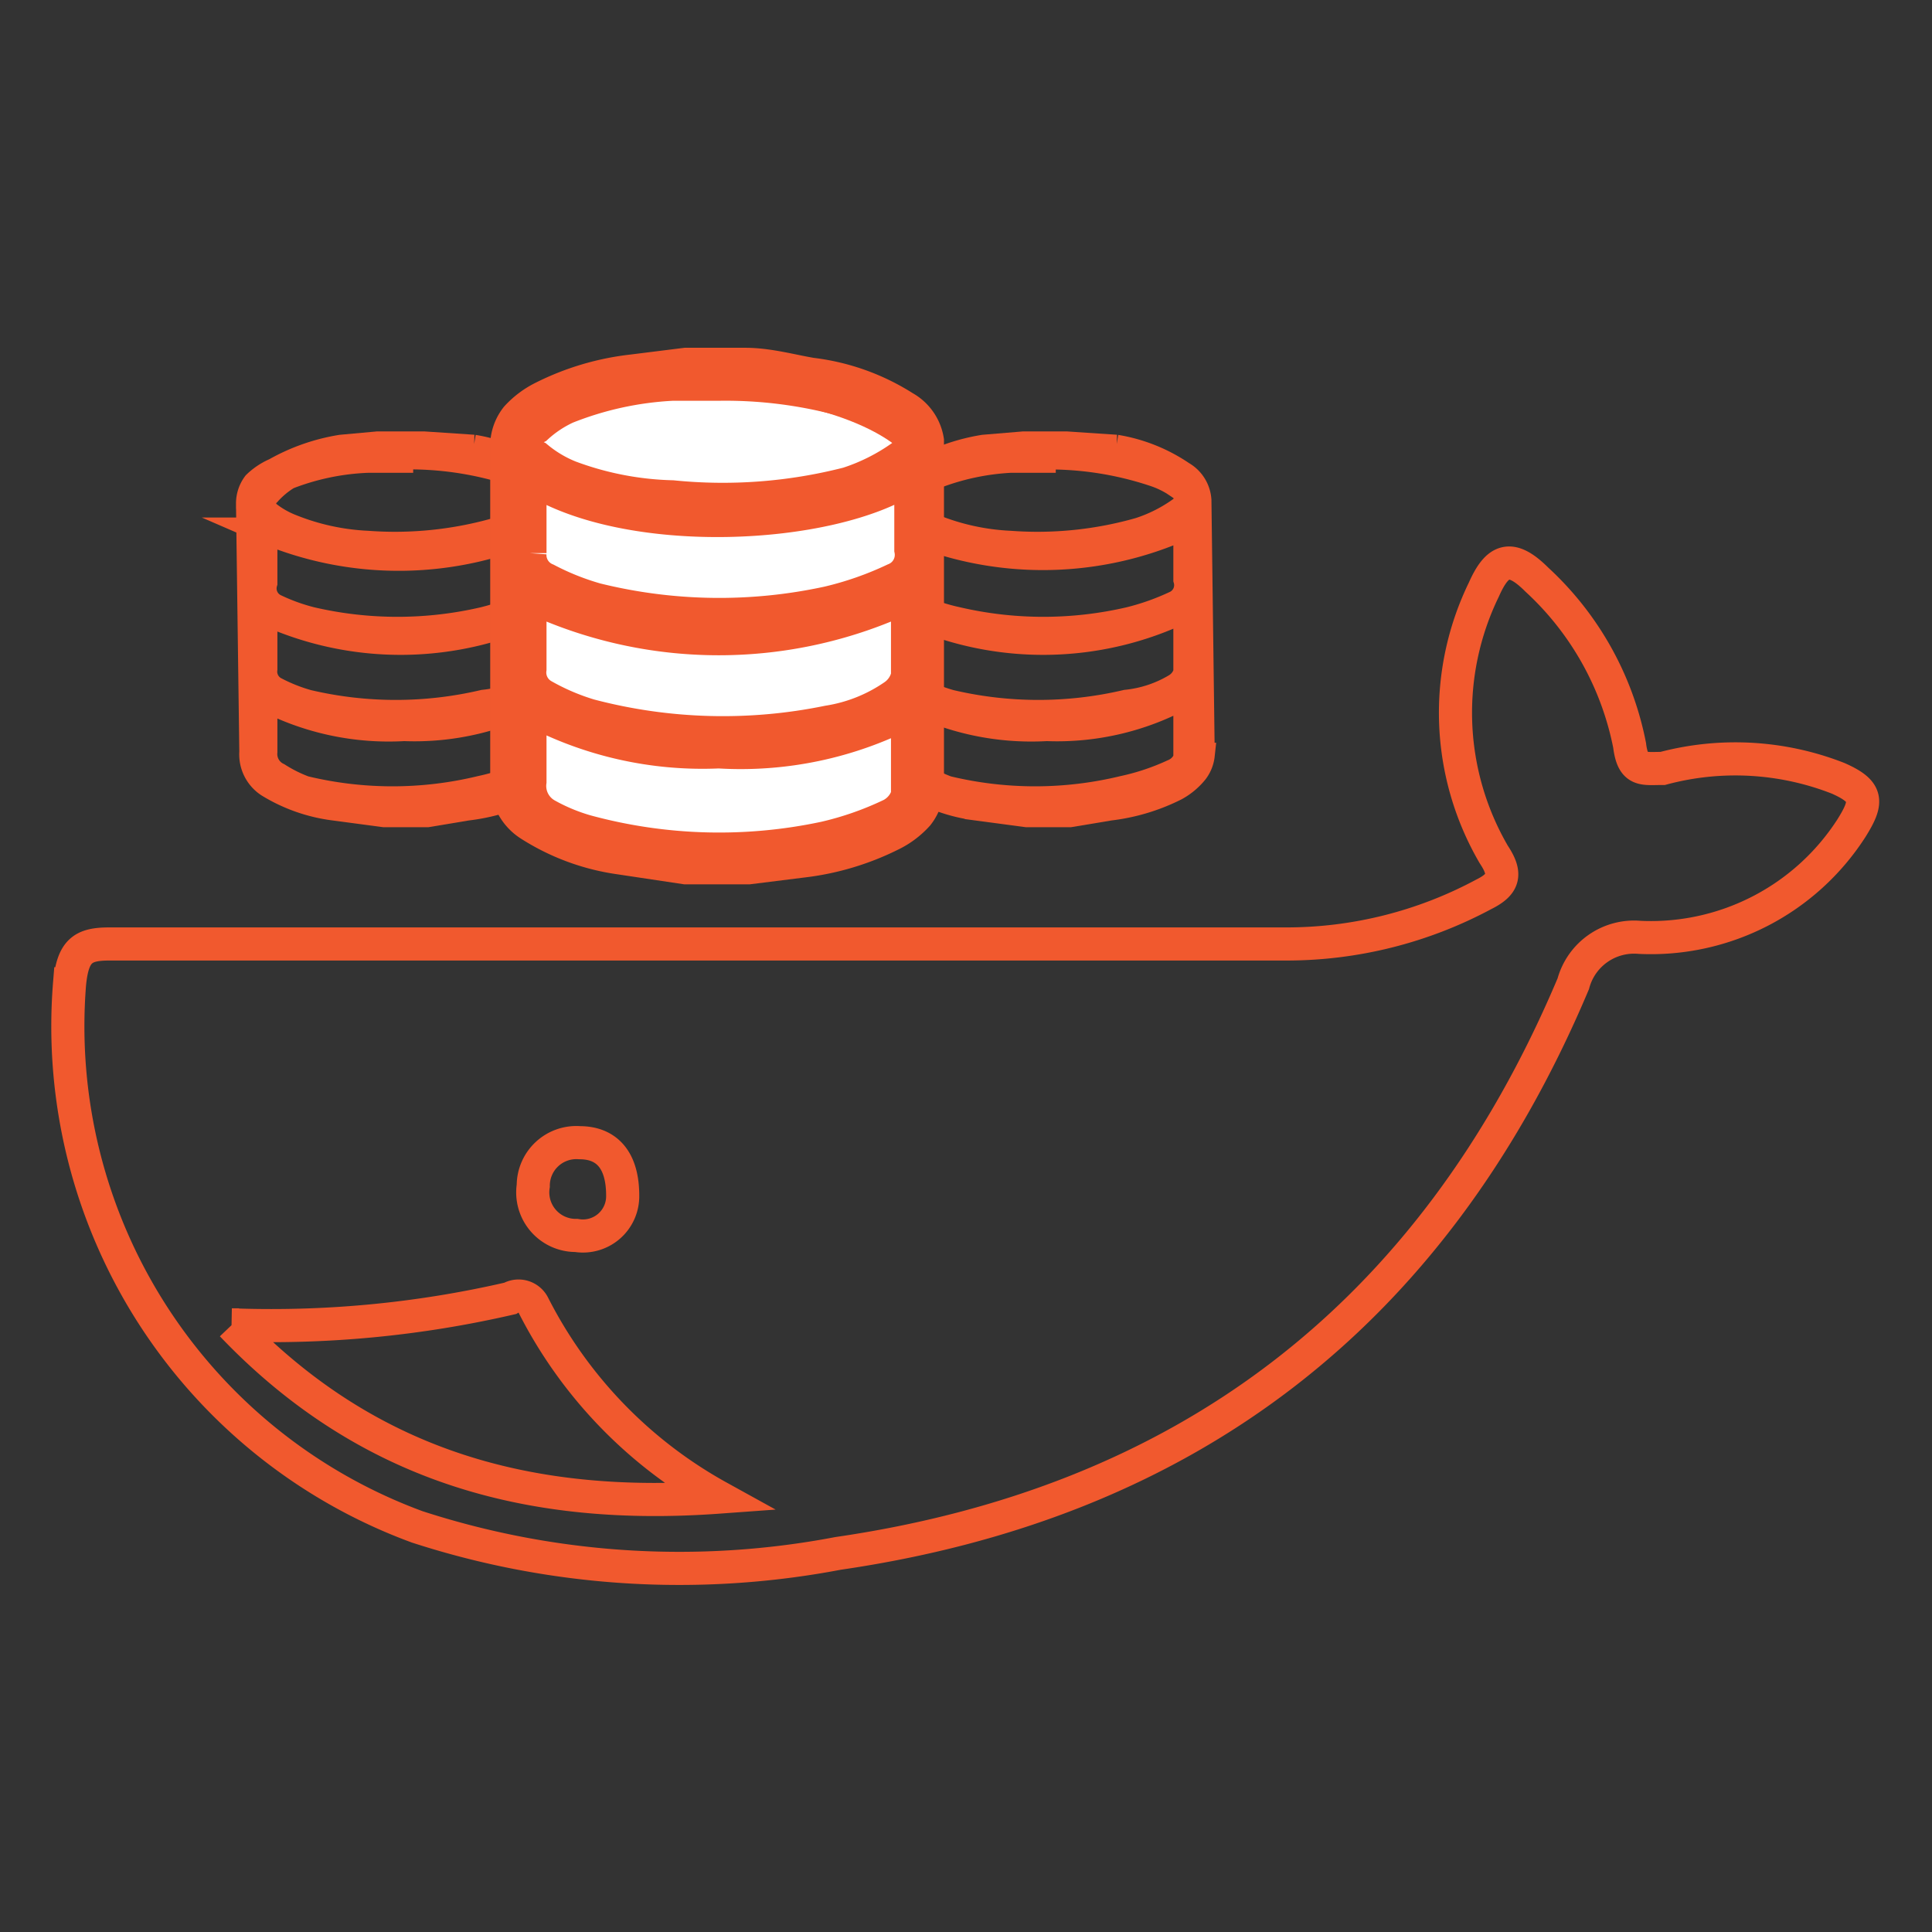 <svg id="Layer_1" data-name="Layer 1" xmlns="http://www.w3.org/2000/svg" viewBox="0 0 58.33 58.33"><rect x="0" y="0" width="58.33" height="58.33" fill="#333333" stroke="none"/><defs><style>.cls-1{fill:none}.cls-1,.cls-2,.cls-3,.cls-4{stroke:#f1592e;stroke-miterlimit:10}.cls-2,.cls-4{fill:#f1592e}.cls-2{stroke-width:.75px}.cls-3{fill:#fff}</style></defs><title>elements</title><path class="cls-1" d="M55.5 23.5a8.5 8.5 0 0 0-5.3-.3c-.6 0-.9.1-1-.7a9.2 9.2 0 0 0-2.8-5c-.8-.8-1.2-.6-1.6.3a8.5 8.5 0 0 0 .3 8c.4.6.3.9-.3 1.2a12.6 12.6 0 0 1-6 1.5H3.3c-.8 0-1.1.2-1.2 1.2a16.1 16.1 0 0 0 10.5 16.4 25.6 25.6 0 0 0 12.7.8c10.3-1.5 17.9-7 22.2-17.2a1.9 1.9 0 0 1 2-1.4 7.2 7.2 0 0 0 6.4-3.3c.5-.8.5-1.1-.4-1.5zM16.1 35.8a1.3 1.3 0 0 1 1.4-1.3c.8 0 1.3.5 1.3 1.6a1.2 1.2 0 0 1-1.4 1.2 1.3 1.3 0 0 1-1.3-1.5zM7 40a32 32 0 0 0 8.4-.8.5.5 0 0 1 .7.2 13.7 13.7 0 0 0 5.6 5.8c-5.5.4-10.5-.8-14.7-5.2z"/><path class="cls-2" d="M30.9 13.4h1.3l1.5.1a5 5 0 0 1 2 .8 1 1 0 0 1 .5.8l.1 7.7a1 1 0 0 1-.2.5 2 2 0 0 1-.6.5 6 6 0 0 1-2 .6l-1.2.2H31l-1.5-.2a5 5 0 0 1-2-.7 1.1 1.1 0 0 1-.5-1l-.1-7.5a1 1 0 0 1 .2-.6 2 2 0 0 1 .6-.4 6 6 0 0 1 2-.7zm-3.5 5.1v1.7a.6.6 0 0 0 .3.6 5 5 0 0 0 1 .4 11.6 11.6 0 0 0 5.3 0 3.6 3.6 0 0 0 1.5-.5.7.7 0 0 0 .3-.4v-1.9a9.8 9.8 0 0 1-8.4.1zm0 2.6v1.6a.7.7 0 0 0 .4.7 4.2 4.2 0 0 0 .8.4 11.3 11.3 0 0 0 5.3 0 7.1 7.1 0 0 0 1.5-.5.7.7 0 0 0 .4-.4V21a8 8 0 0 1-4.2 1 8.1 8.1 0 0 1-4.2-.9zm0-5.1v1.6a.6.6 0 0 0 .3.7 5.8 5.8 0 0 0 1.2.4 11.5 11.5 0 0 0 5.2 0 7.4 7.4 0 0 0 1.4-.5.6.6 0 0 0 .3-.7v-1.6a10.4 10.4 0 0 1-8.4.1zm4.1-2.1h-1a7.4 7.4 0 0 0-2.3.5 2.6 2.6 0 0 0-.7.5.4.4 0 0 0 0 .6 2.7 2.7 0 0 0 .7.4 7 7 0 0 0 2.3.5 11.2 11.2 0 0 0 3.9-.4 4.5 4.5 0 0 0 1.2-.6c.3-.2.3-.5 0-.7a2.8 2.8 0 0 0-.8-.4 10 10 0 0 0-3.3-.5zm-20.1-.5h1.4l1.5.1a5 5 0 0 1 2 .8 1 1 0 0 1 .5.8v7.7a1 1 0 0 1-.1.5 2 2 0 0 1-.6.5 6 6 0 0 1-2 .6l-1.2.2h-1.3l-1.5-.2a5 5 0 0 1-2-.7 1.1 1.1 0 0 1-.5-1l-.1-7.5a1 1 0 0 1 .2-.6 2 2 0 0 1 .6-.4 6 6 0 0 1 2-.7zM8 18.5v1.7a.6.6 0 0 0 .3.6 5 5 0 0 0 1 .4 11.6 11.6 0 0 0 5.3 0 3.6 3.6 0 0 0 1.5-.5.7.7 0 0 0 .3-.4v-1.9a9.8 9.8 0 0 1-8.4.1zm0 2.6v1.6a.7.7 0 0 0 .4.7 4.2 4.2 0 0 0 .8.4 11.3 11.3 0 0 0 5.3 0 7.1 7.1 0 0 0 1.5-.5.7.7 0 0 0 .4-.5V21a8 8 0 0 1-4.2 1 8.1 8.1 0 0 1-4.2-.9zM8 16v1.6a.6.6 0 0 0 .3.7 5.8 5.8 0 0 0 1.1.4 11.5 11.5 0 0 0 5.2 0 7.4 7.4 0 0 0 1.4-.5.6.6 0 0 0 .4-.7v-1.6a10.4 10.4 0 0 1-8.5.1zm4.1-2.1h-1a7.4 7.4 0 0 0-2.4.5 2.6 2.6 0 0 0-.6.5.4.4 0 0 0 0 .6 2.7 2.7 0 0 0 .7.4 7 7 0 0 0 2.3.5A11.2 11.2 0 0 0 15 16a4.5 4.5 0 0 0 1.2-.6c.3-.2.3-.5 0-.7a2.8 2.8 0 0 0-.7-.4 10 10 0 0 0-3.4-.5z"/><path class="cls-3" d="M15.5 13.5s1.4-2.5 6.3-2.1 6 2.1 6 2.1l-.3 10.6s-1.8 2.5-6.4 1.8-5.7-1.8-5.7-1.8z"/><path class="cls-4" d="M20.7 11h1.8c.7 0 1.4.2 2 .3a6.7 6.7 0 0 1 2.8 1 1.4 1.4 0 0 1 .7 1v10.5a1.4 1.4 0 0 1-.3.8 2.6 2.6 0 0 1-.8.6 8.1 8.1 0 0 1-2.7.8l-1.6.2h-1.9l-2-.3a6.8 6.8 0 0 1-2.7-1 1.5 1.5 0 0 1-.7-1.3V13.4a1.4 1.4 0 0 1 .3-.8 2.7 2.7 0 0 1 .8-.6 8 8 0 0 1 2.7-.8l1.6-.2zM16 18v2.2a.8.8 0 0 0 .4.8 6.8 6.8 0 0 0 1.4.6 15.8 15.8 0 0 0 7.2.2 4.8 4.8 0 0 0 2-.8 1 1 0 0 0 .4-.6V18A13.3 13.3 0 0 1 16 18zm0 3.4v2.2a1 1 0 0 0 .5 1 5.6 5.6 0 0 0 1.2.5 15.3 15.3 0 0 0 7.2.2 9.6 9.6 0 0 0 2-.7 1 1 0 0 0 .5-.6v-2.5a11 11 0 0 1-5.7 1.2 11 11 0 0 1-5.7-1.3zm0-7v2.3a.8.8 0 0 0 .5.8 7.8 7.8 0 0 0 1.5.6 15.5 15.5 0 0 0 7 .1 10 10 0 0 0 2-.7.8.8 0 0 0 .5-.9v-2.2c-2.4 1.6-8.6 1.9-11.5 0zm5.7-2.8h-1.4a10 10 0 0 0-3.2.7 3.5 3.5 0 0 0-.9.6.5.5 0 0 0 0 .9 3.7 3.7 0 0 0 1 .6 9.5 9.5 0 0 0 3.1.6 15.2 15.2 0 0 0 5.3-.4 6 6 0 0 0 1.6-.8c.4-.2.4-.7 0-1a3.8 3.8 0 0 0-1-.5 13.5 13.5 0 0 0-4.5-.7z"/></svg>